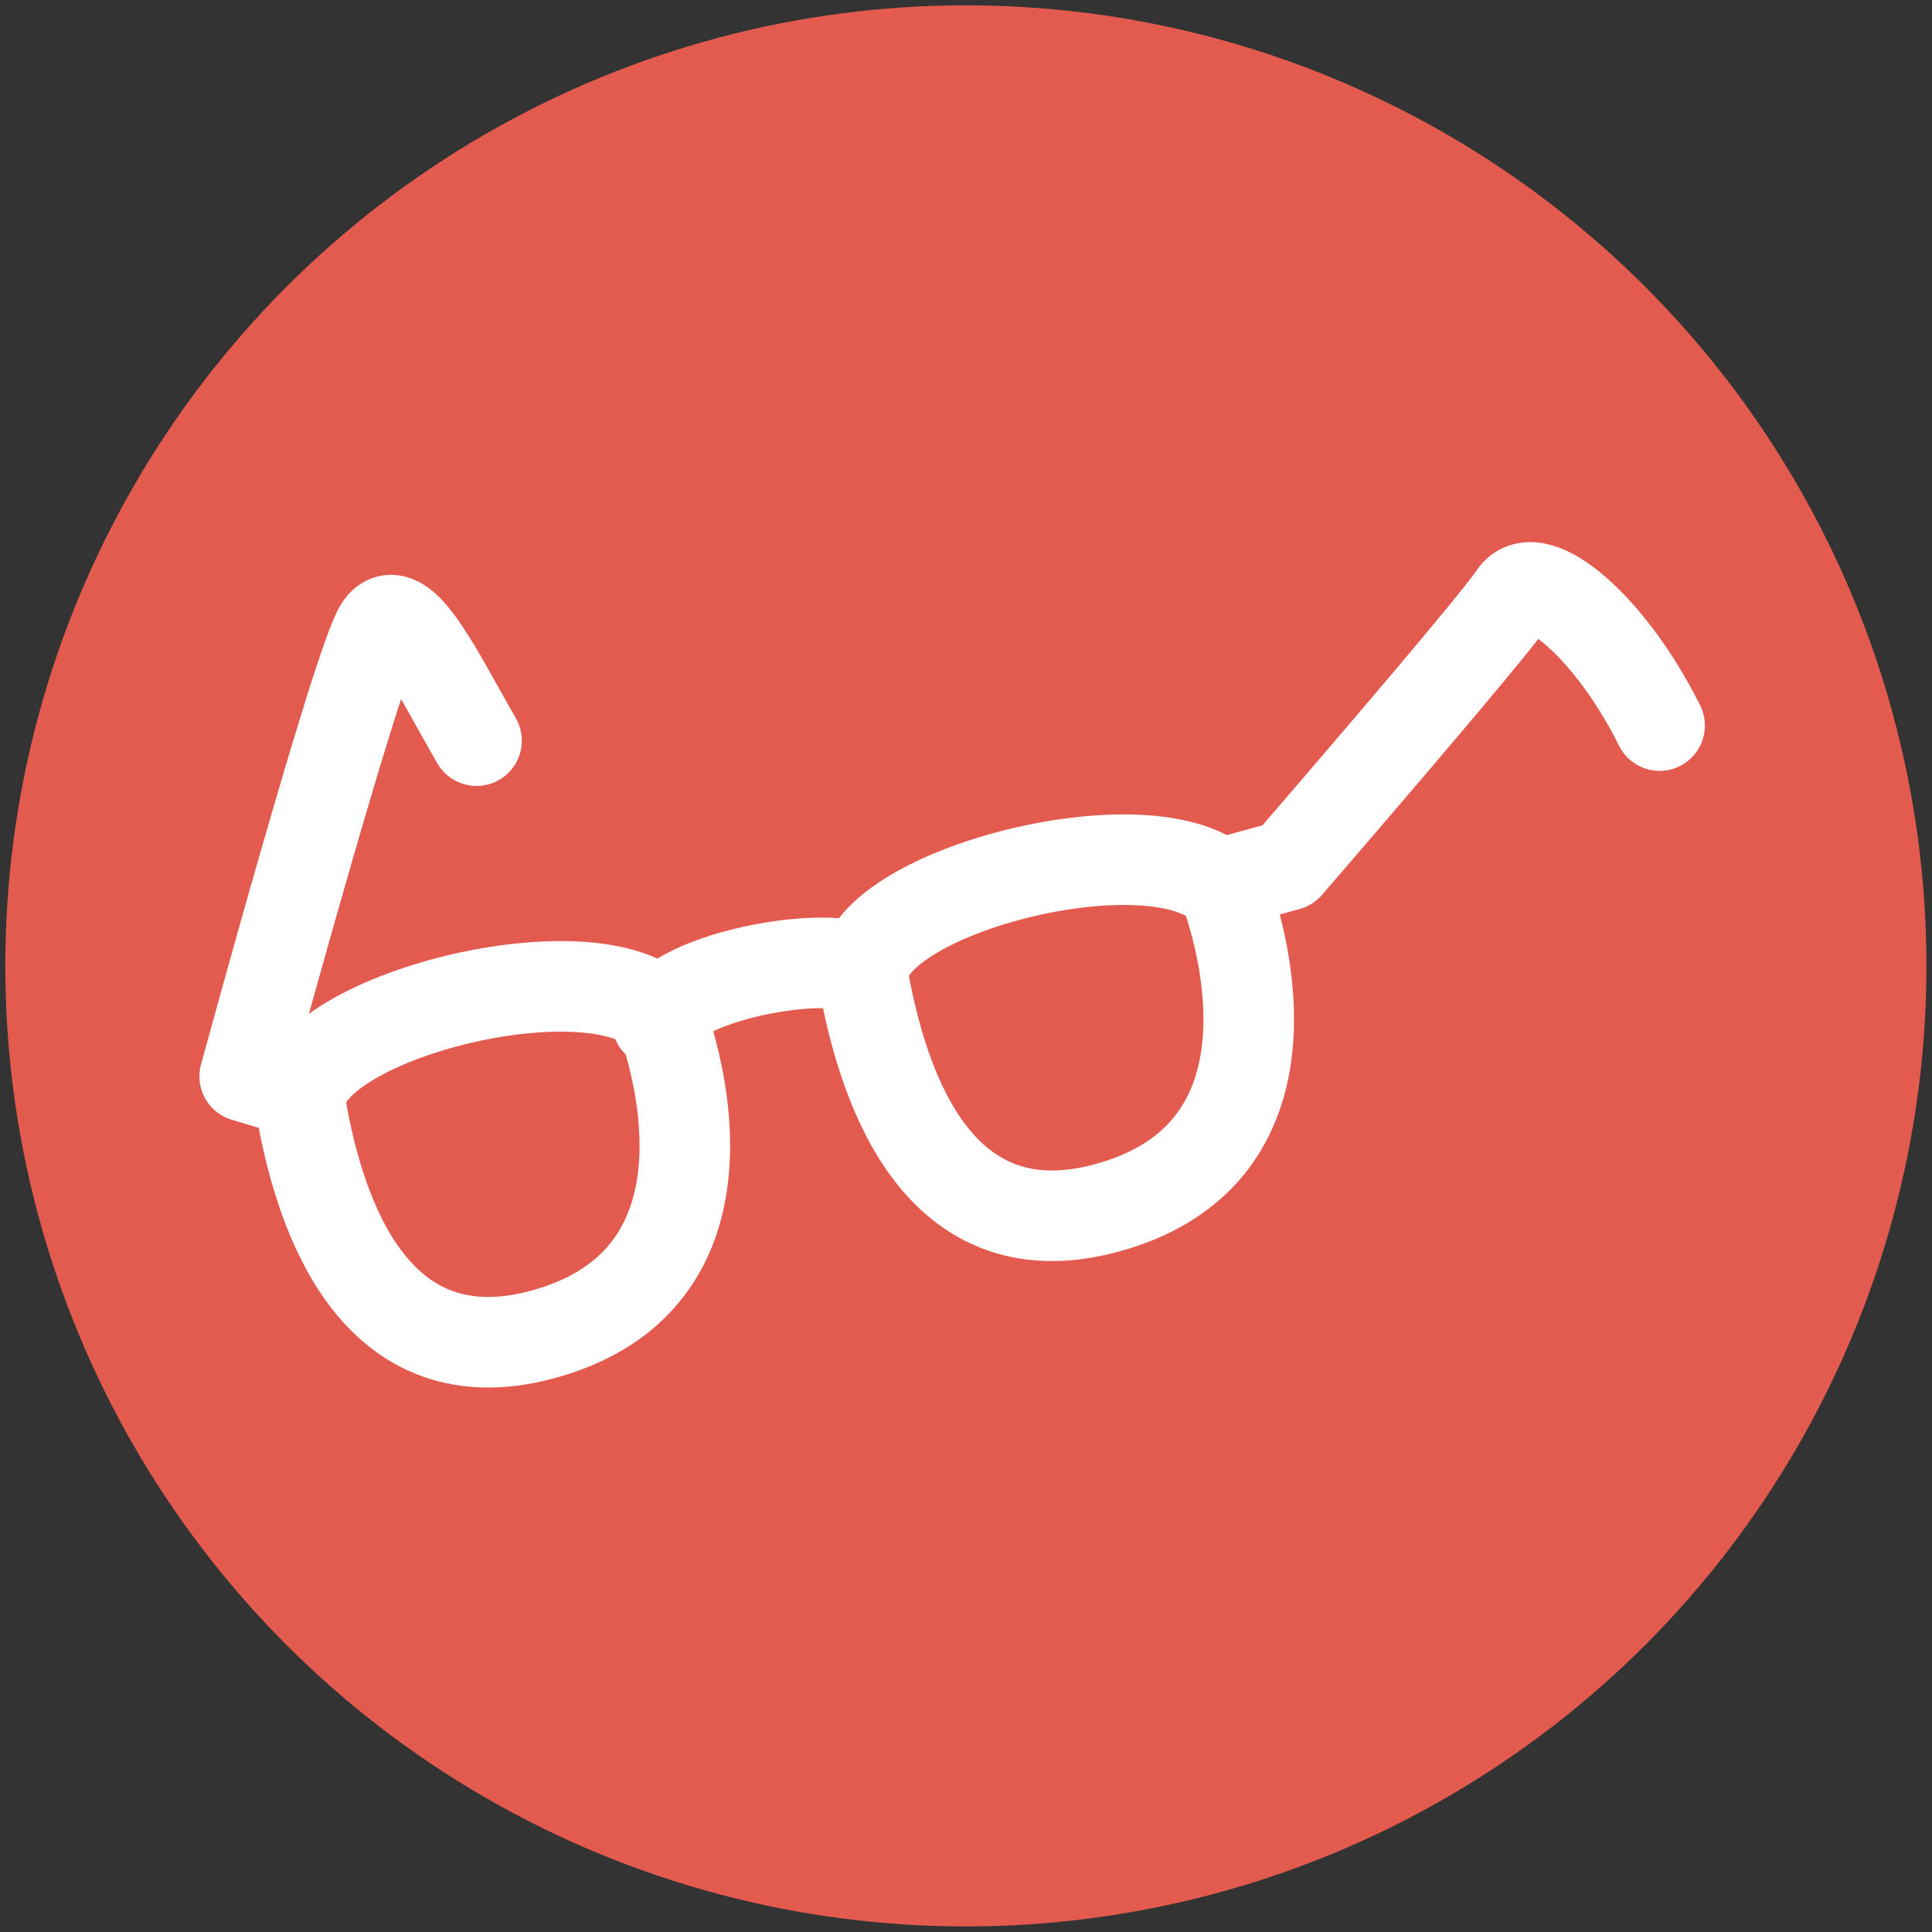 <svg xmlns="http://www.w3.org/2000/svg" viewBox="0 0 64 64">
  <rect x="0" y="0" width="64" height="64" fill="#333333" stroke="none"/>
  <g transform="translate(-225.714 -116.934)" color="#000">
    <circle cx="257.71" cy="148.93" r="31.82" fill="#e35a4e" fill-rule="evenodd" style="text-decoration-line:none;text-decoration-style:solid;text-decoration-color:#000000;isolation:auto;mix-blend-mode:normal" overflow="visible" solid-color="#000000"/>
    <g fill="none" stroke="#fff" stroke-width="3" stroke-linecap="round" stroke-linejoin="round">
      <path d="M247.66 150.6c-2.32-2.5-12.5.18-11.97 3.04.5 2.85 2.1 9.1 8 7.5 5.9-1.6 5-7.5 3.92-10.54zm-.18.18c.53-1.43 5.18-2.32 6.6-1.8m12.22-2.58c-2.33-2.5-12.5.2-11.97 3.05.54 2.86 2.14 9.1 8.04 7.5 5.9-1.6 5-7.5 3.92-10.54zm.1-.26l1.97-.54s6.8-7.86 7.5-8.93c.72-1.07 3.22 1.07 4.82 4.3" style="text-decoration-line:none;text-decoration-style:solid;text-decoration-color:#000000;isolation:auto;mix-blend-mode:normal" overflow="visible" solid-color="#000000"/>
      <path d="M235.62 153.13l-1.8-.54s3.76-13.8 4.48-14.87c.7-1.07 1.96 1.6 3.2 3.75" style="text-decoration-line:none;text-decoration-style:solid;text-decoration-color:#000000;isolation:auto;mix-blend-mode:normal" overflow="visible" solid-color="#000000"/>
    </g>
  </g>
</svg>
